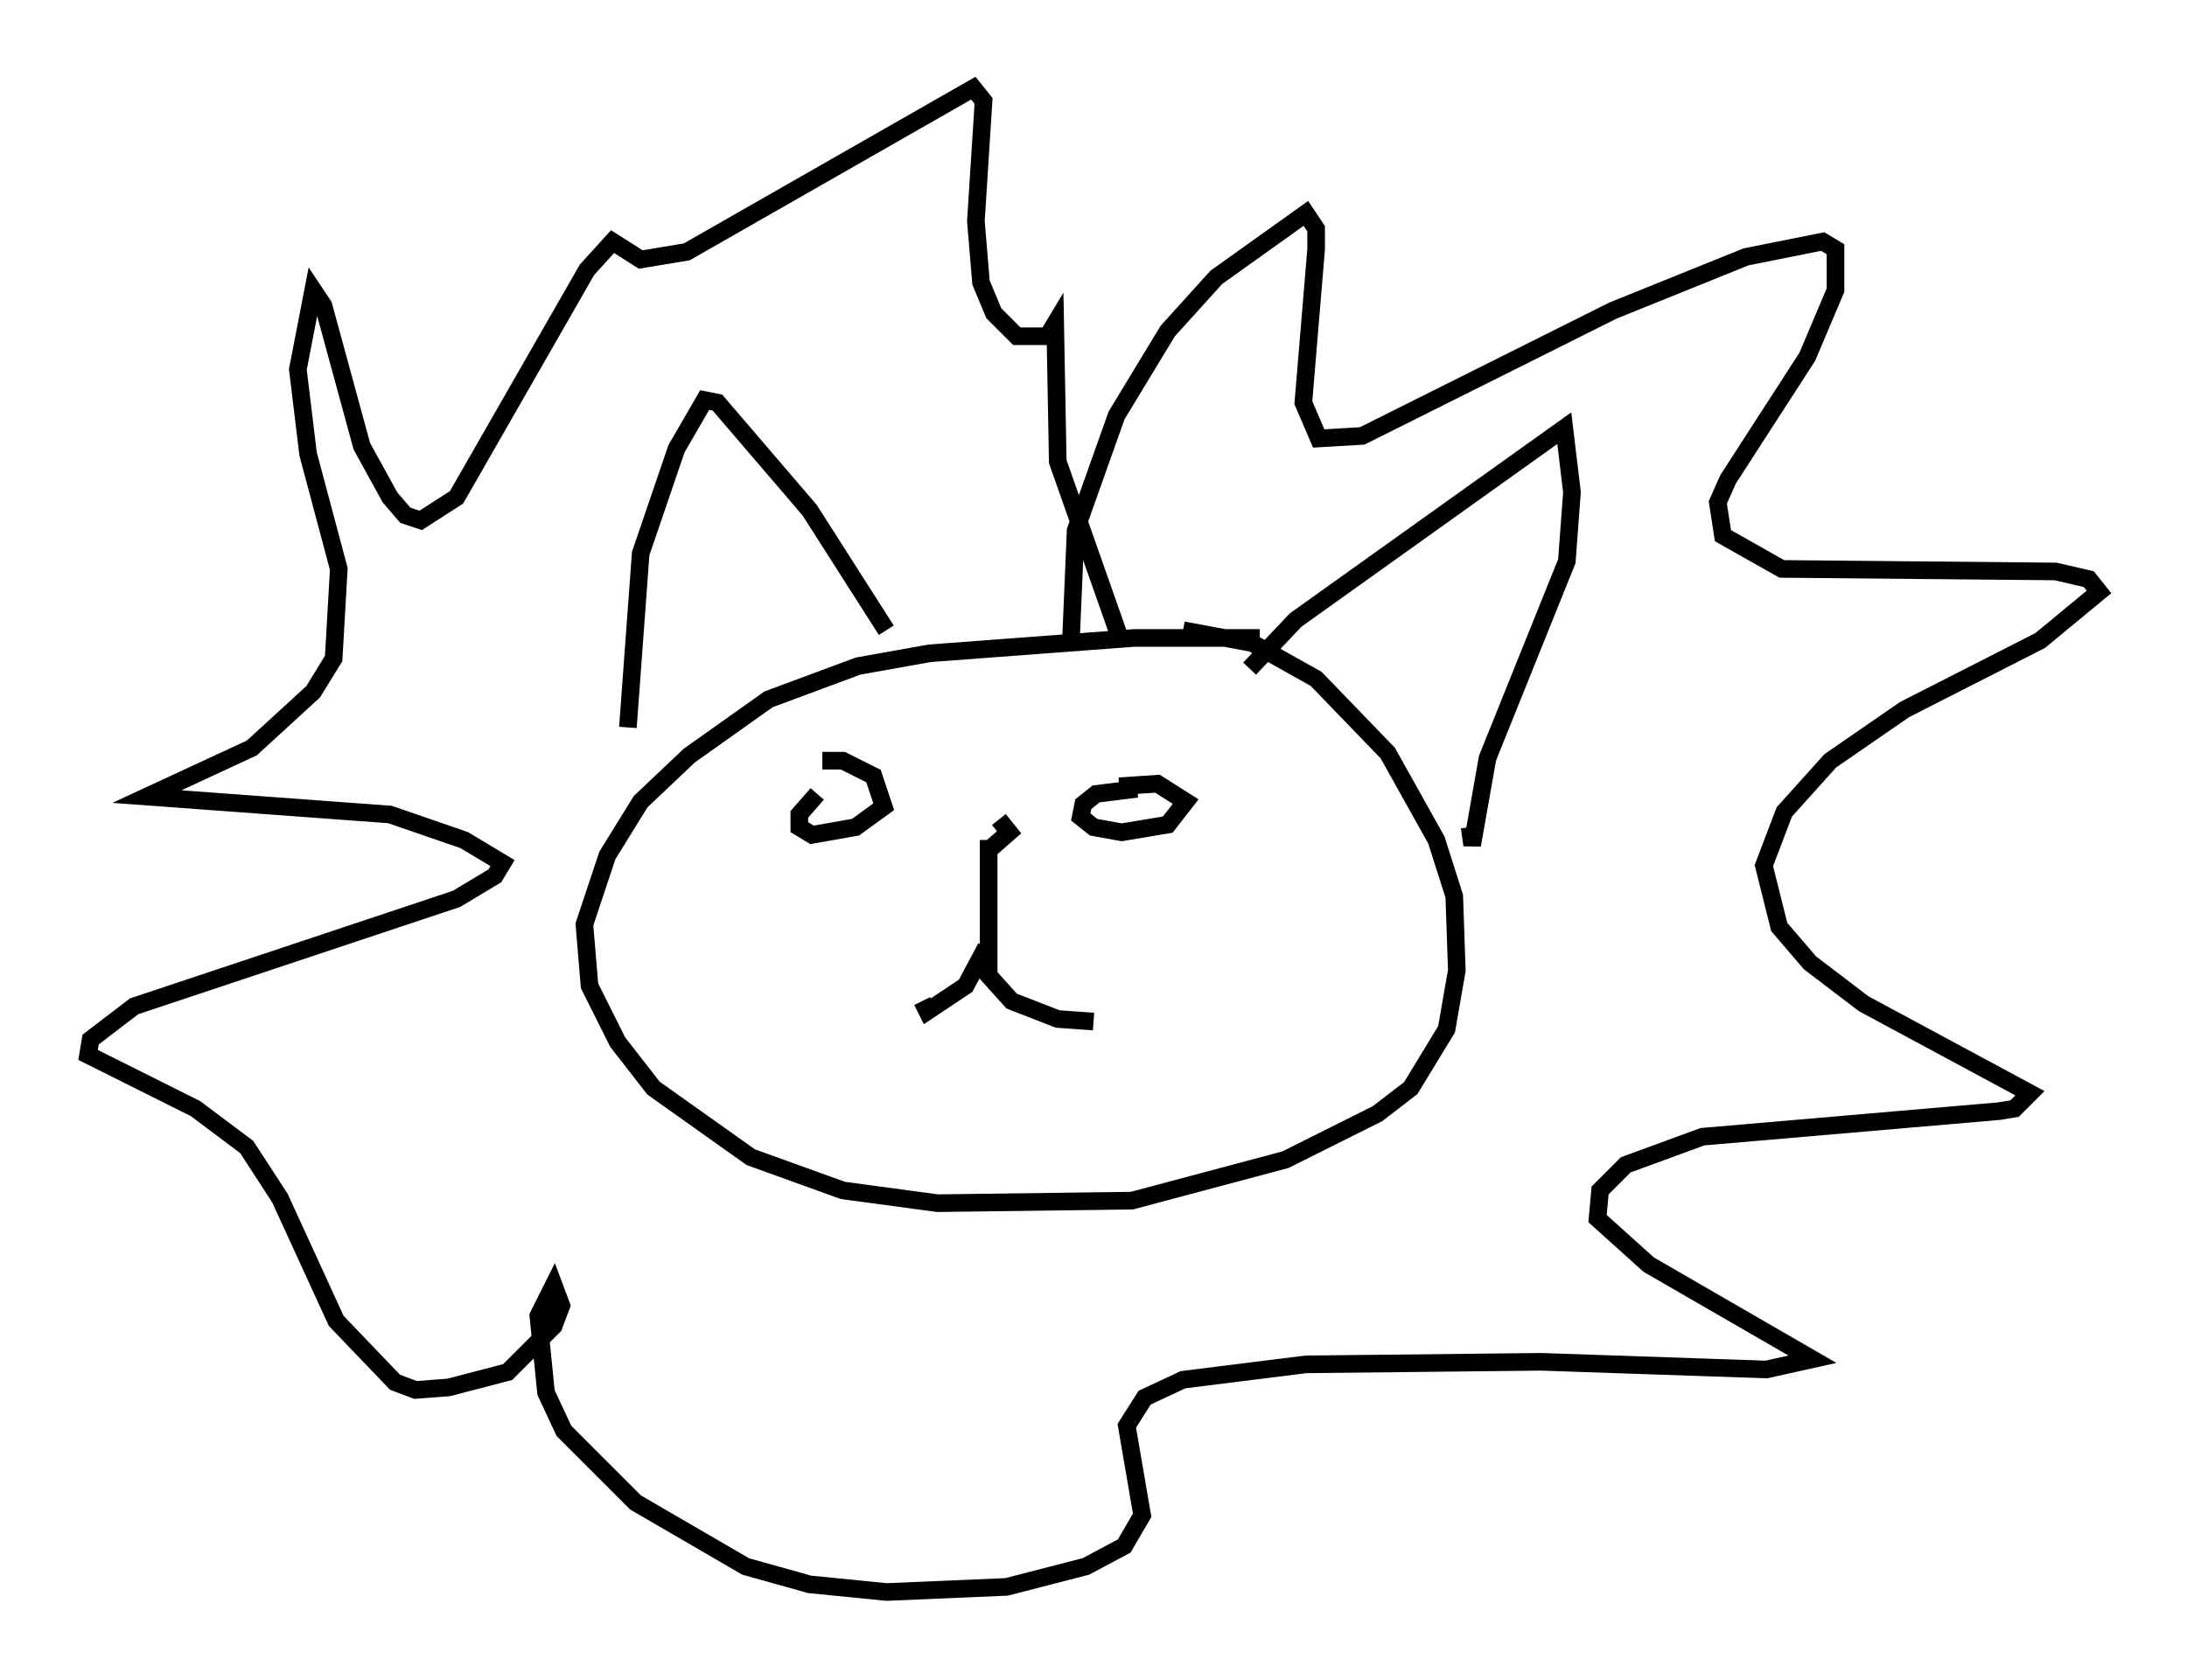 <?xml version="1.0" encoding="utf-8" ?>
<svg baseProfile="full" height="95.408" version="1.1" width="124.167" xmlns="http://www.w3.org/2000/svg" xmlns:ev="http://www.w3.org/2001/xml-events" xmlns:xlink="http://www.w3.org/1999/xlink"><defs /><rect fill="white" height="95.408" width="124.167" x="0" y="0" /><path d="M78.788, 36.955 m-7.263, -0.726 l-7.117, 0.0 -11.62, 0.872 l-4.067, 0.726 -5.084, 1.888 l-4.503, 3.196 -2.76, 2.615 l-1.888, 3.05 -1.307, 3.922 l0.291, 3.486 1.598, 3.196 l2.034, 2.615 5.52, 3.922 l5.229, 1.888 5.374, 0.726 l11.039, -0.145 8.715, -2.324 l5.229, -2.615 1.888, -1.453 l2.034, -3.341 0.581, -3.341 l-0.145, -4.212 -1.017, -3.196 l-2.76, -4.939 -4.067, -4.212 l-3.631, -2.034 -3.922, -0.726 m3.777, 2.179 l2.615, -2.76 15.251, -10.894 l0.436, 3.631 -0.291, 3.922 l-4.503, 11.184 -0.872, 4.939 l-0.145, -1.017 m-33.117, -11.184 l-4.358, -6.827 -5.229, -6.101 l-0.726, -0.145 -1.598, 2.76 l-2.034, 5.955 -0.726, 9.877 m10.749, 3.777 l-1.017, 1.162 0.0, 0.726 l0.726, 0.436 2.469, -0.436 l1.598, -1.162 -0.581, -1.743 l-1.743, -0.872 -1.162, 0.0 m17.866, 1.598 l-2.324, 0.291 -0.726, 0.581 l-0.145, 0.726 0.726, 0.581 l1.598, 0.291 2.615, -0.436 l1.017, -1.307 -1.598, -1.017 l-2.179, 0.145 m-6.827, 1.888 l0.581, 0.726 -1.162, 1.017 l0.0, -0.581 m0.0, 0.0 l0.0, 7.698 1.307, 1.453 l2.615, 1.017 2.034, 0.145 m-6.101, -4.212 l-1.162, 2.179 -2.179, 1.453 l-0.291, -0.581 m8.425, -19.899 l0.291, -6.827 2.324, -6.536 l2.905, -4.793 2.76, -3.05 l5.084, -3.631 0.581, 0.872 l0.0, 1.162 -0.726, 8.715 l0.872, 2.034 2.469, -0.145 l14.235, -7.117 7.553, -3.05 l4.358, -0.872 0.726, 0.436 l0.0, 2.324 -1.598, 3.777 l-4.503, 6.972 -0.581, 1.307 l0.291, 1.888 3.341, 1.888 l15.542, 0.145 1.888, 0.436 l0.581, 0.726 -3.341, 2.76 l-7.698, 3.922 -4.212, 2.905 l-2.615, 2.905 -1.162, 3.05 l0.872, 3.486 1.743, 2.034 l3.05, 2.324 9.441, 5.084 l-0.872, 0.872 -0.872, 0.145 l-16.849, 1.453 -4.358, 1.598 l-1.453, 1.453 -0.145, 1.598 l2.905, 2.615 9.296, 5.374 l-2.615, 0.581 -12.782, -0.436 l-13.363, 0.145 -6.972, 0.872 l-2.179, 1.017 -1.017, 1.598 l0.872, 5.084 -1.017, 1.743 l-2.179, 1.162 -4.503, 1.162 l-6.827, 0.291 -4.358, -0.436 l-3.631, -1.017 -6.246, -3.631 l-4.067, -4.067 -1.017, -2.179 l-0.436, -4.358 0.872, -1.743 l0.436, 1.162 -0.436, 1.162 l-2.615, 2.615 -3.341, 0.872 l-1.888, 0.145 -1.162, -0.436 l-3.341, -3.486 -3.196, -6.972 l-1.888, -2.905 -2.905, -2.179 l-6.101, -3.05 0.145, -0.872 l2.469, -1.888 18.302, -6.101 l2.179, -1.307 0.436, -0.726 l-2.179, -1.307 -4.212, -1.453 l-13.799, -1.017 5.955, -2.76 l3.486, -3.196 1.162, -1.888 l0.291, -5.084 -1.743, -6.536 l-0.581, -4.793 0.872, -4.503 l0.581, 0.872 2.179, 7.989 l1.598, 2.905 0.872, 1.017 l0.872, 0.291 2.034, -1.307 l7.408, -12.927 1.453, -1.598 l1.598, 1.017 2.615, -0.436 l16.268, -9.296 0.581, 0.726 l-0.436, 6.827 0.291, 3.486 l0.726, 1.743 1.307, 1.307 l1.743, 0.0 0.436, -0.726 l0.145, 7.844 3.631, 10.313 " fill="none" stroke="black" stroke-width="1" /></svg>